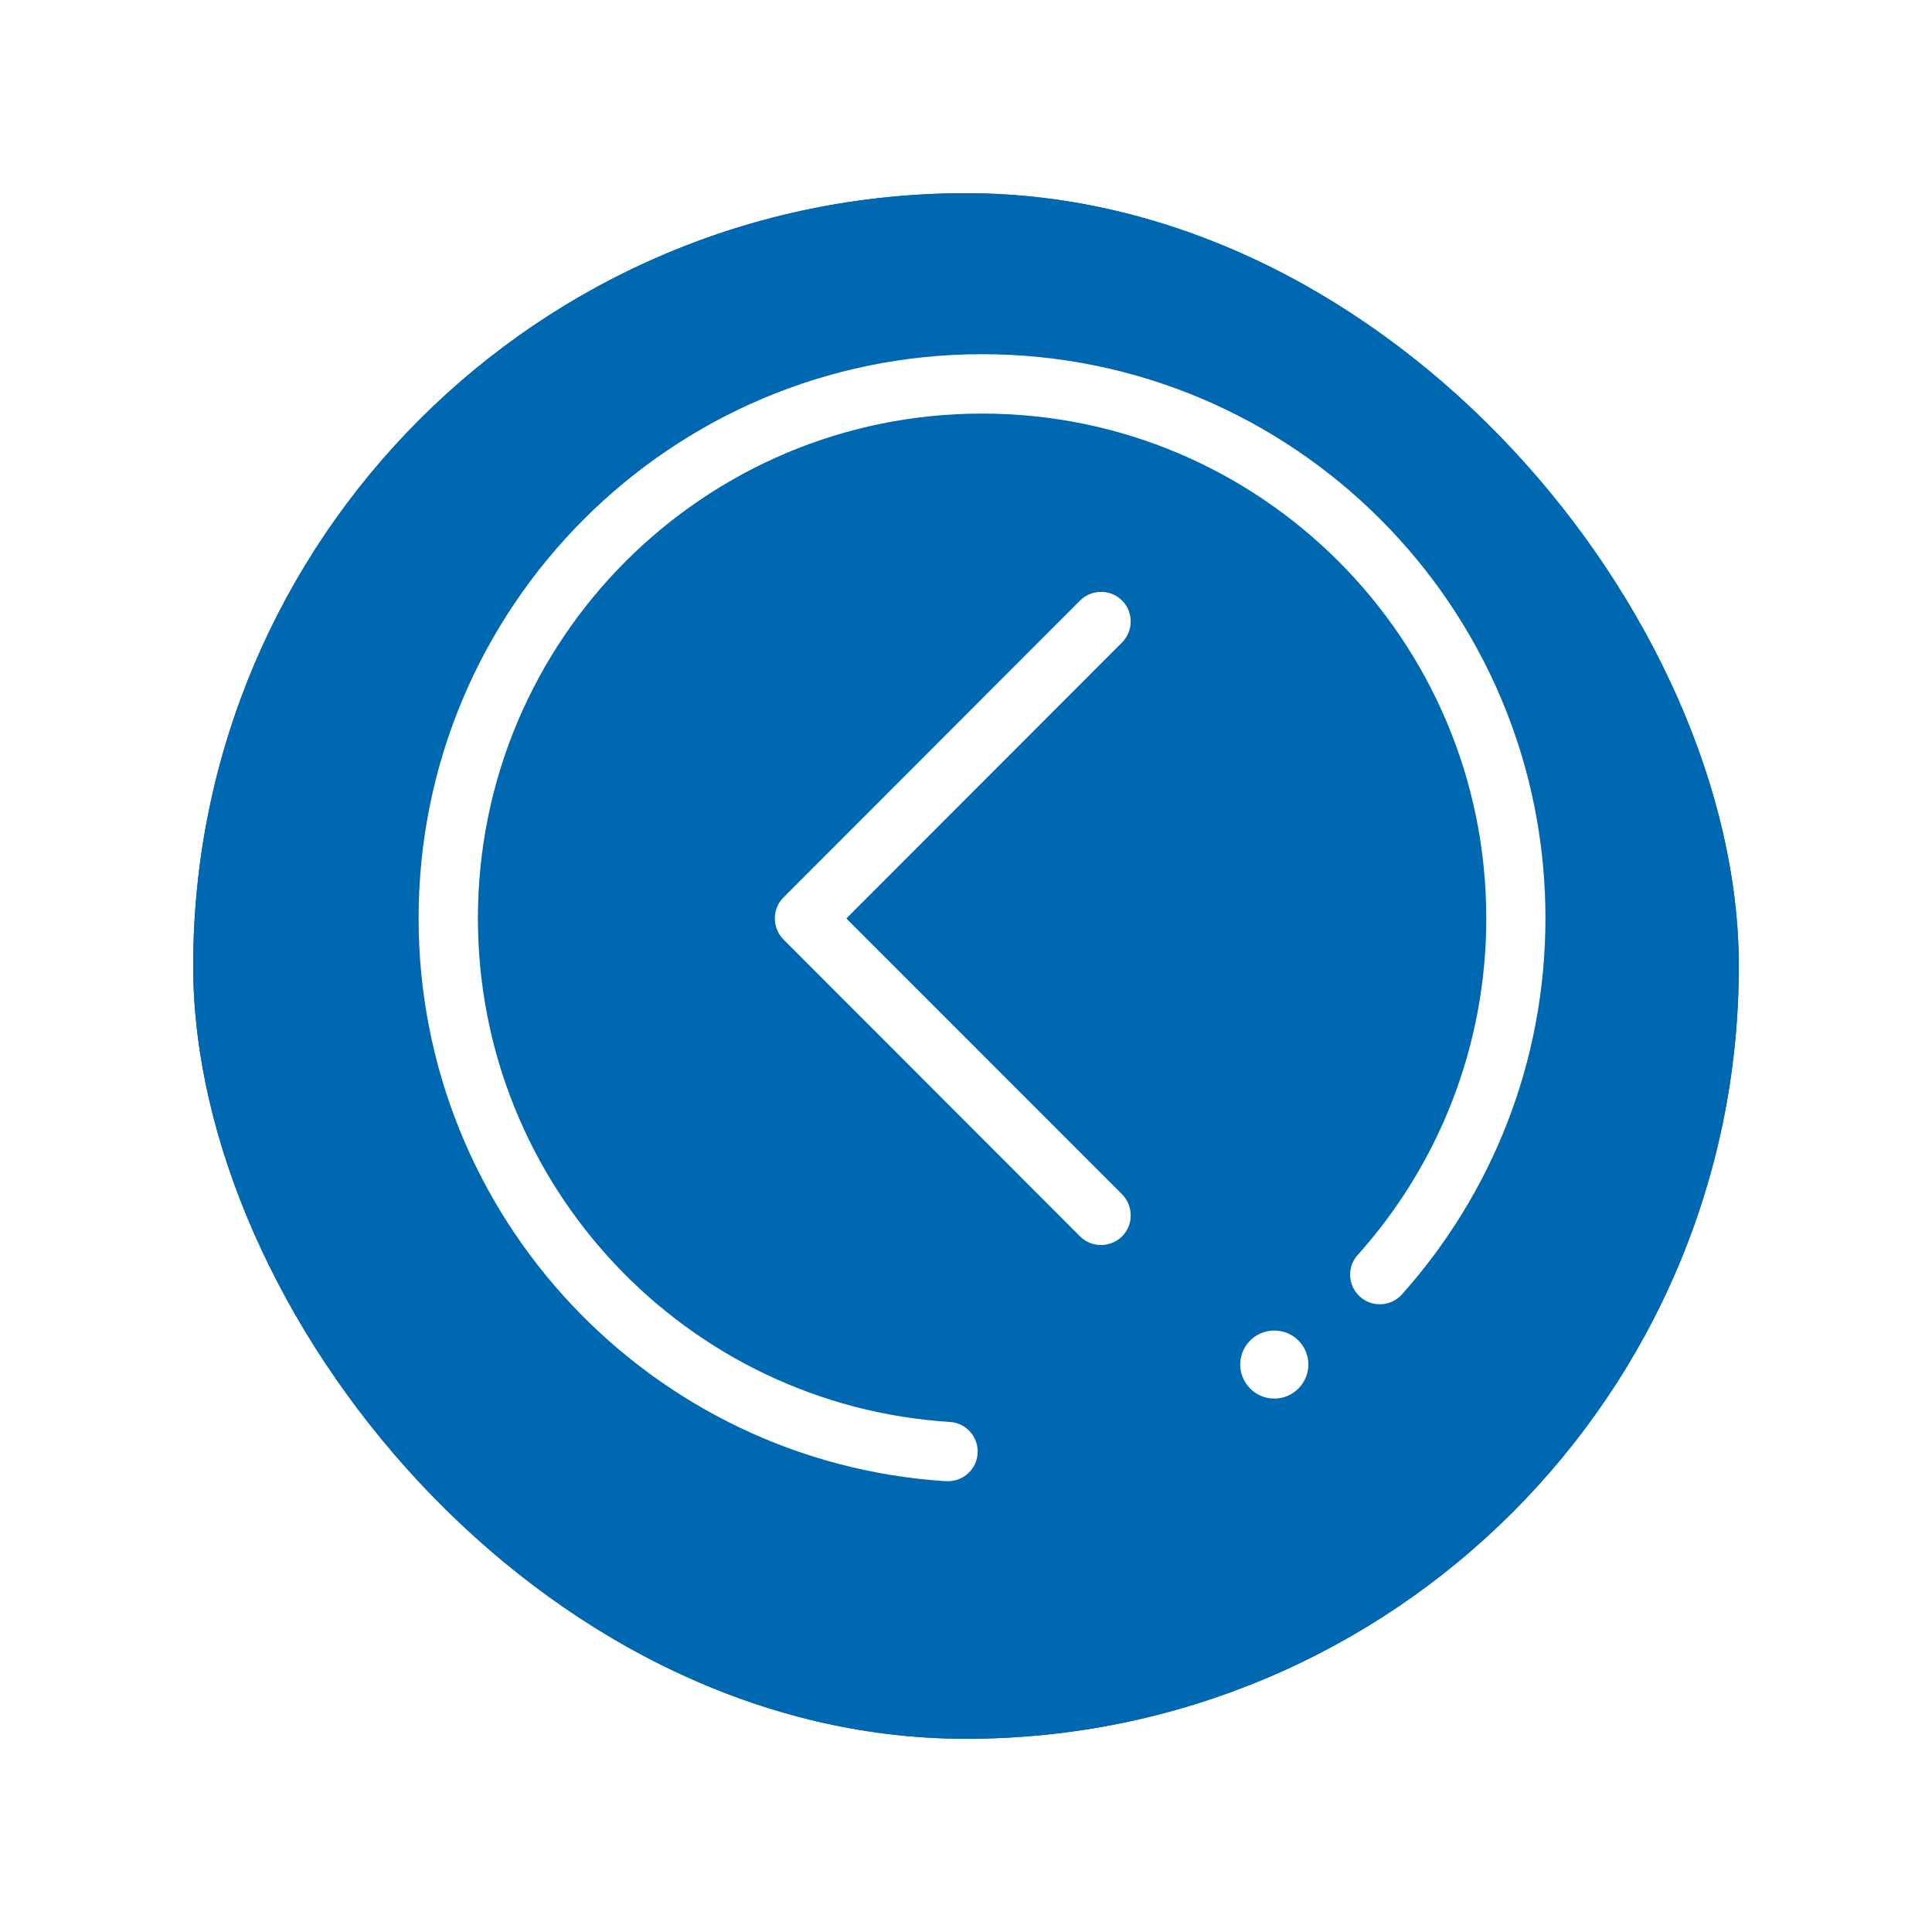 <svg width="60" height="60" viewBox="0 0 60 60" fill="none" xmlns="http://www.w3.org/2000/svg">
<g filter="url(#filter0_d_111_11186)">
<rect x="6" y="4" width="48" height="48" rx="24" fill="#0067B1"/>
<rect x="6.5" y="4.5" width="47" height="47" rx="23.5" stroke="#0067B1"/>
</g>
<g clip-path="url(#clip0_111_11186)">
<path d="M34.847 18.65C34.489 18.292 33.905 18.292 33.542 18.65L24.332 27.87C23.974 28.229 23.974 28.813 24.332 29.177L33.542 38.397C33.9 38.755 34.484 38.755 34.847 38.397C35.205 38.039 35.205 37.454 34.847 37.09L26.284 28.524L34.842 19.957C35.205 19.593 35.205 19.008 34.847 18.65Z" fill="white"/>
<path d="M30.5 11C20.837 11 13 18.845 13 28.518C13 37.812 20.232 45.415 29.374 46C29.91 46.032 30.363 45.615 30.363 45.078C30.363 44.599 29.989 44.193 29.511 44.161C21.326 43.65 14.842 36.843 14.842 28.518C14.842 19.862 21.853 12.844 30.5 12.844C39.147 12.844 46.158 19.862 46.158 28.518C46.158 32.538 44.647 36.206 42.158 38.982C41.837 39.34 41.858 39.894 42.2 40.236C42.574 40.61 43.19 40.594 43.542 40.194C46.31 37.096 47.995 33.002 47.995 28.518C48 18.845 40.163 11 30.5 11Z" fill="white"/>
<path d="M39.574 41.321C38.99 41.321 38.516 41.795 38.516 42.375C38.516 42.96 38.99 43.434 39.574 43.434C40.158 43.434 40.632 42.96 40.632 42.375C40.632 41.79 40.158 41.321 39.574 41.321Z" fill="white"/>
</g>
<defs>
<filter id="filter0_d_111_11186" x="0" y="0" width="60" height="60" filterUnits="userSpaceOnUse" color-interpolation-filters="sRGB">
<feFlood flood-opacity="0" result="BackgroundImageFix"/>
<feColorMatrix in="SourceAlpha" type="matrix" values="0 0 0 0 0 0 0 0 0 0 0 0 0 0 0 0 0 0 127 0" result="hardAlpha"/>
<feOffset dy="2"/>
<feGaussianBlur stdDeviation="3"/>
<feComposite in2="hardAlpha" operator="out"/>
<feColorMatrix type="matrix" values="0 0 0 0 0 0 0 0 0 0 0 0 0 0 0 0 0 0 0.1 0"/>
<feBlend mode="normal" in2="BackgroundImageFix" result="effect1_dropShadow_111_11186"/>
<feBlend mode="normal" in="SourceGraphic" in2="effect1_dropShadow_111_11186" result="shape"/>
</filter>
<clipPath id="clip0_111_11186">
<rect width="35" height="35" fill="white" transform="translate(13 11)"/>
</clipPath>
</defs>
</svg>
